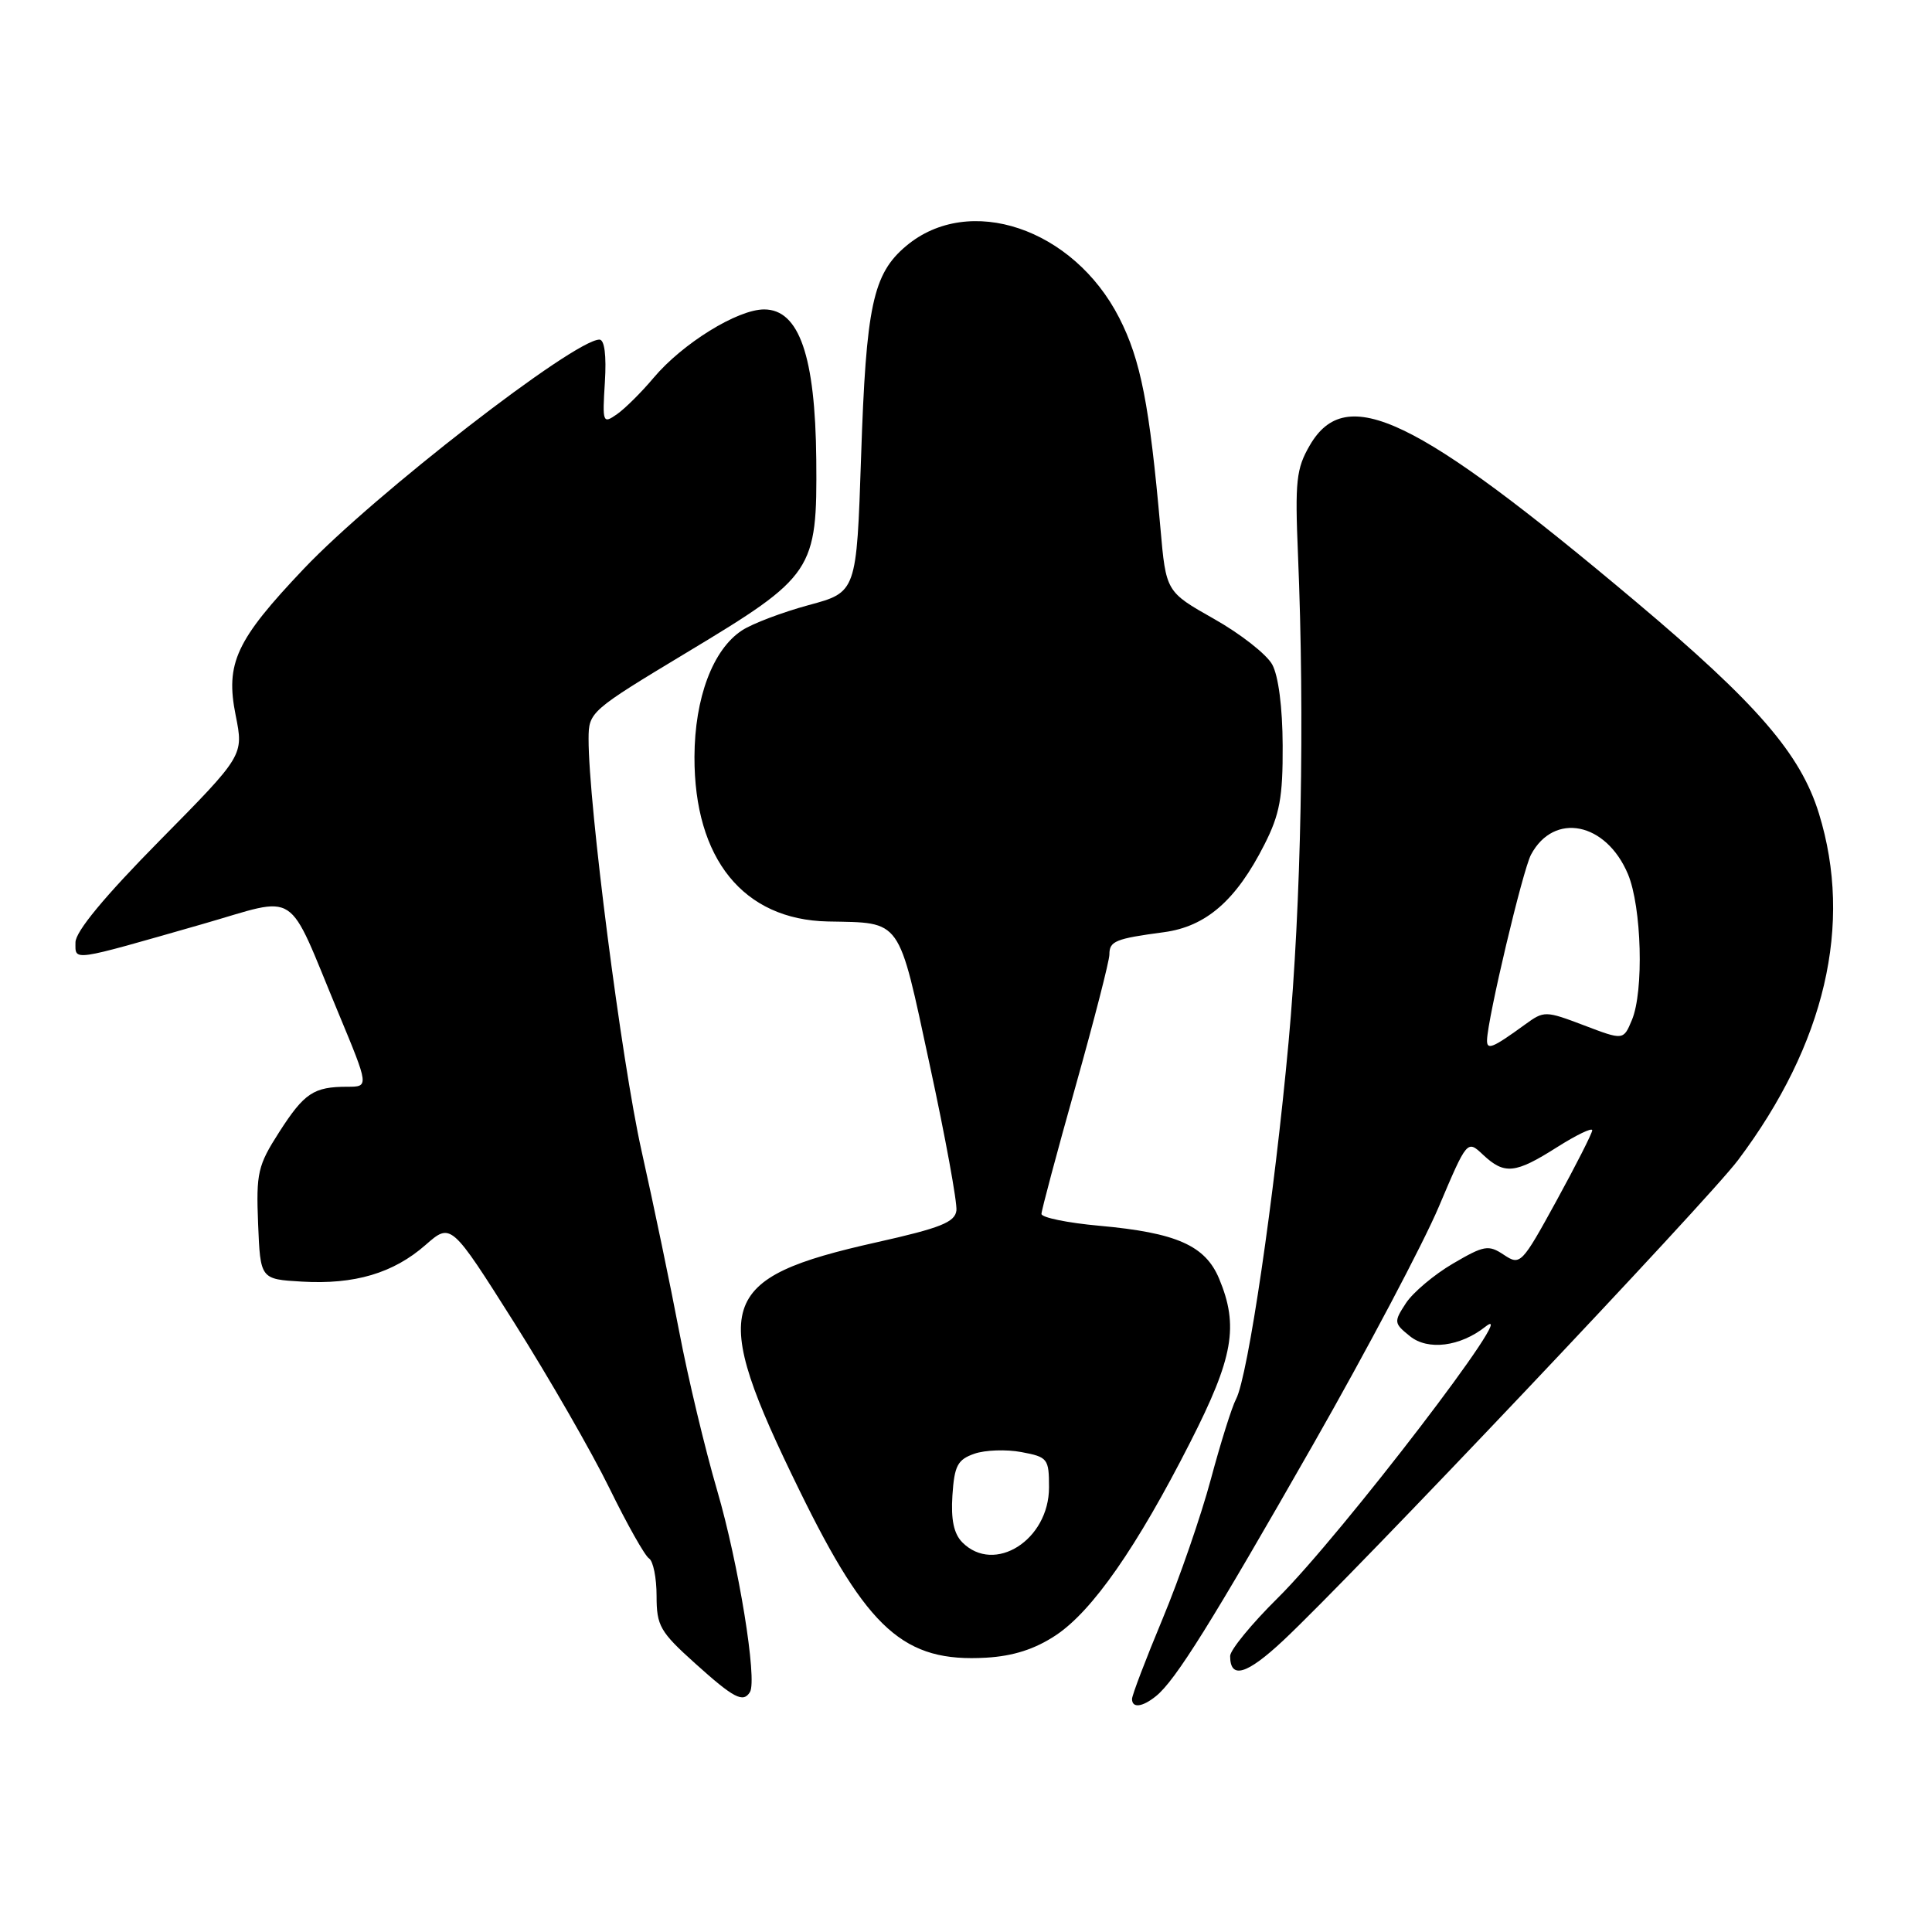 <?xml version="1.0" encoding="UTF-8" standalone="no"?>
<!DOCTYPE svg PUBLIC "-//W3C//DTD SVG 1.1//EN" "http://www.w3.org/Graphics/SVG/1.1/DTD/svg11.dtd" >
<svg xmlns="http://www.w3.org/2000/svg" xmlns:xlink="http://www.w3.org/1999/xlink" version="1.1" viewBox="0 0 256 256">
 <g >
 <path fill="currentColor"
d=" M 153.17 224.75 C 155.75 222.68 160.52 215.02 174.03 191.34 C 181.11 178.92 188.59 164.77 190.65 159.90 C 194.41 151.03 194.41 151.03 196.52 153.02 C 199.35 155.67 200.77 155.53 206.30 152.02 C 208.89 150.38 210.99 149.37 210.98 149.77 C 210.97 150.17 208.83 154.38 206.23 159.13 C 201.62 167.54 201.44 167.71 199.27 166.27 C 197.23 164.91 196.66 165.01 192.51 167.44 C 190.02 168.90 187.22 171.26 186.29 172.68 C 184.67 175.16 184.69 175.33 186.82 177.05 C 189.20 178.98 193.48 178.44 196.83 175.79 C 201.97 171.74 177.69 203.45 169.31 211.74 C 165.84 215.17 163.00 218.64 163.00 219.43 C 163.00 222.55 165.19 221.91 170.04 217.37 C 179.17 208.82 226.29 159.07 230.30 153.72 C 241.85 138.35 245.55 122.48 241.02 107.80 C 238.58 99.89 232.83 93.25 216.74 79.71 C 187.52 55.13 178.37 50.74 173.56 59.00 C 171.76 62.09 171.58 63.74 171.99 73.50 C 172.89 95.13 172.42 119.80 170.74 138.11 C 168.87 158.54 165.36 182.43 163.78 185.39 C 163.23 186.43 161.73 191.21 160.44 196.02 C 159.15 200.83 156.28 209.15 154.05 214.50 C 151.82 219.85 150.00 224.63 150.00 225.12 C 150.00 226.37 151.36 226.21 153.17 224.75 Z  M 99.37 224.21 C 100.37 222.60 97.86 207.18 95.03 197.50 C 93.42 192.00 91.16 182.55 90.01 176.50 C 88.86 170.45 86.61 159.65 85.01 152.50 C 82.35 140.61 77.97 106.54 77.99 97.90 C 78.00 94.34 78.19 94.18 91.05 86.43 C 107.83 76.33 108.29 75.64 108.16 60.89 C 108.03 47.18 105.89 41.00 101.25 41.00 C 97.72 41.00 90.42 45.52 86.59 50.08 C 85.01 51.96 82.84 54.12 81.76 54.88 C 79.87 56.20 79.81 56.04 80.15 50.63 C 80.37 47.09 80.10 45.00 79.43 45.00 C 76.08 45.00 49.63 65.50 40.28 75.34 C 31.26 84.84 29.84 87.88 31.23 94.80 C 32.29 100.10 32.29 100.10 21.14 111.40 C 13.84 118.80 10.00 123.44 10.00 124.87 C 10.00 127.38 9.25 127.48 26.78 122.46 C 39.85 118.72 37.84 117.41 44.85 134.25 C 48.90 144.00 48.90 144.00 46.03 144.00 C 41.56 144.00 40.32 144.83 37.00 150.00 C 34.16 154.43 33.93 155.40 34.20 162.16 C 34.50 169.50 34.50 169.50 40.00 169.82 C 46.98 170.23 52.13 168.70 56.39 164.96 C 59.76 162.01 59.76 162.01 68.13 175.25 C 72.73 182.54 78.41 192.41 80.75 197.19 C 83.09 201.97 85.45 206.16 86.00 206.50 C 86.55 206.84 87.00 209.07 87.00 211.47 C 87.00 215.43 87.45 216.22 92.11 220.41 C 97.24 225.03 98.47 225.67 99.37 224.21 Z  M 139.89 216.69 C 144.74 213.48 150.64 205.02 157.71 191.11 C 163.43 179.88 164.16 175.71 161.54 169.43 C 159.70 165.03 155.88 163.34 145.67 162.42 C 141.45 162.04 138.00 161.33 138.00 160.85 C 138.00 160.38 140.03 152.79 142.50 144.00 C 144.97 135.21 147.00 127.32 147.00 126.48 C 147.00 124.70 147.78 124.38 154.23 123.52 C 159.82 122.77 163.80 119.30 167.54 111.91 C 169.58 107.90 169.99 105.64 169.96 98.78 C 169.94 93.73 169.40 89.54 168.57 88.04 C 167.82 86.69 164.35 83.97 160.85 82.00 C 154.50 78.41 154.50 78.41 153.76 69.95 C 152.32 53.66 151.15 47.68 148.30 42.11 C 142.23 30.24 128.40 25.58 120.06 32.60 C 115.66 36.30 114.76 40.53 114.10 60.49 C 113.50 78.47 113.50 78.47 107.15 80.18 C 103.66 81.13 99.69 82.63 98.32 83.53 C 94.46 86.05 92.05 92.47 92.02 100.28 C 91.98 113.81 98.50 121.87 109.70 122.10 C 119.57 122.30 118.96 121.45 123.18 141.04 C 125.26 150.64 126.85 159.35 126.73 160.40 C 126.54 161.95 124.62 162.72 116.16 164.61 C 94.89 169.37 93.83 172.78 105.94 197.50 C 114.99 216.00 119.79 220.29 130.69 219.65 C 134.26 219.44 137.13 218.52 139.89 216.69 Z  M 197.04 137.81 C 197.12 134.91 201.77 115.29 202.87 113.24 C 205.91 107.56 212.81 108.94 215.71 115.82 C 217.53 120.16 217.84 131.36 216.23 135.17 C 215.11 137.85 215.11 137.85 209.88 135.86 C 204.76 133.92 204.60 133.92 202.08 135.75 C 197.77 138.88 197.00 139.20 197.04 137.81 Z  M 127.52 204.38 C 126.39 203.24 125.99 201.38 126.20 198.15 C 126.46 194.21 126.88 193.41 129.10 192.63 C 130.53 192.13 133.34 192.03 135.35 192.41 C 138.83 193.06 139.00 193.28 139.00 197.09 C 139.00 204.05 131.78 208.64 127.52 204.38 Z "/>
</g>
</svg>